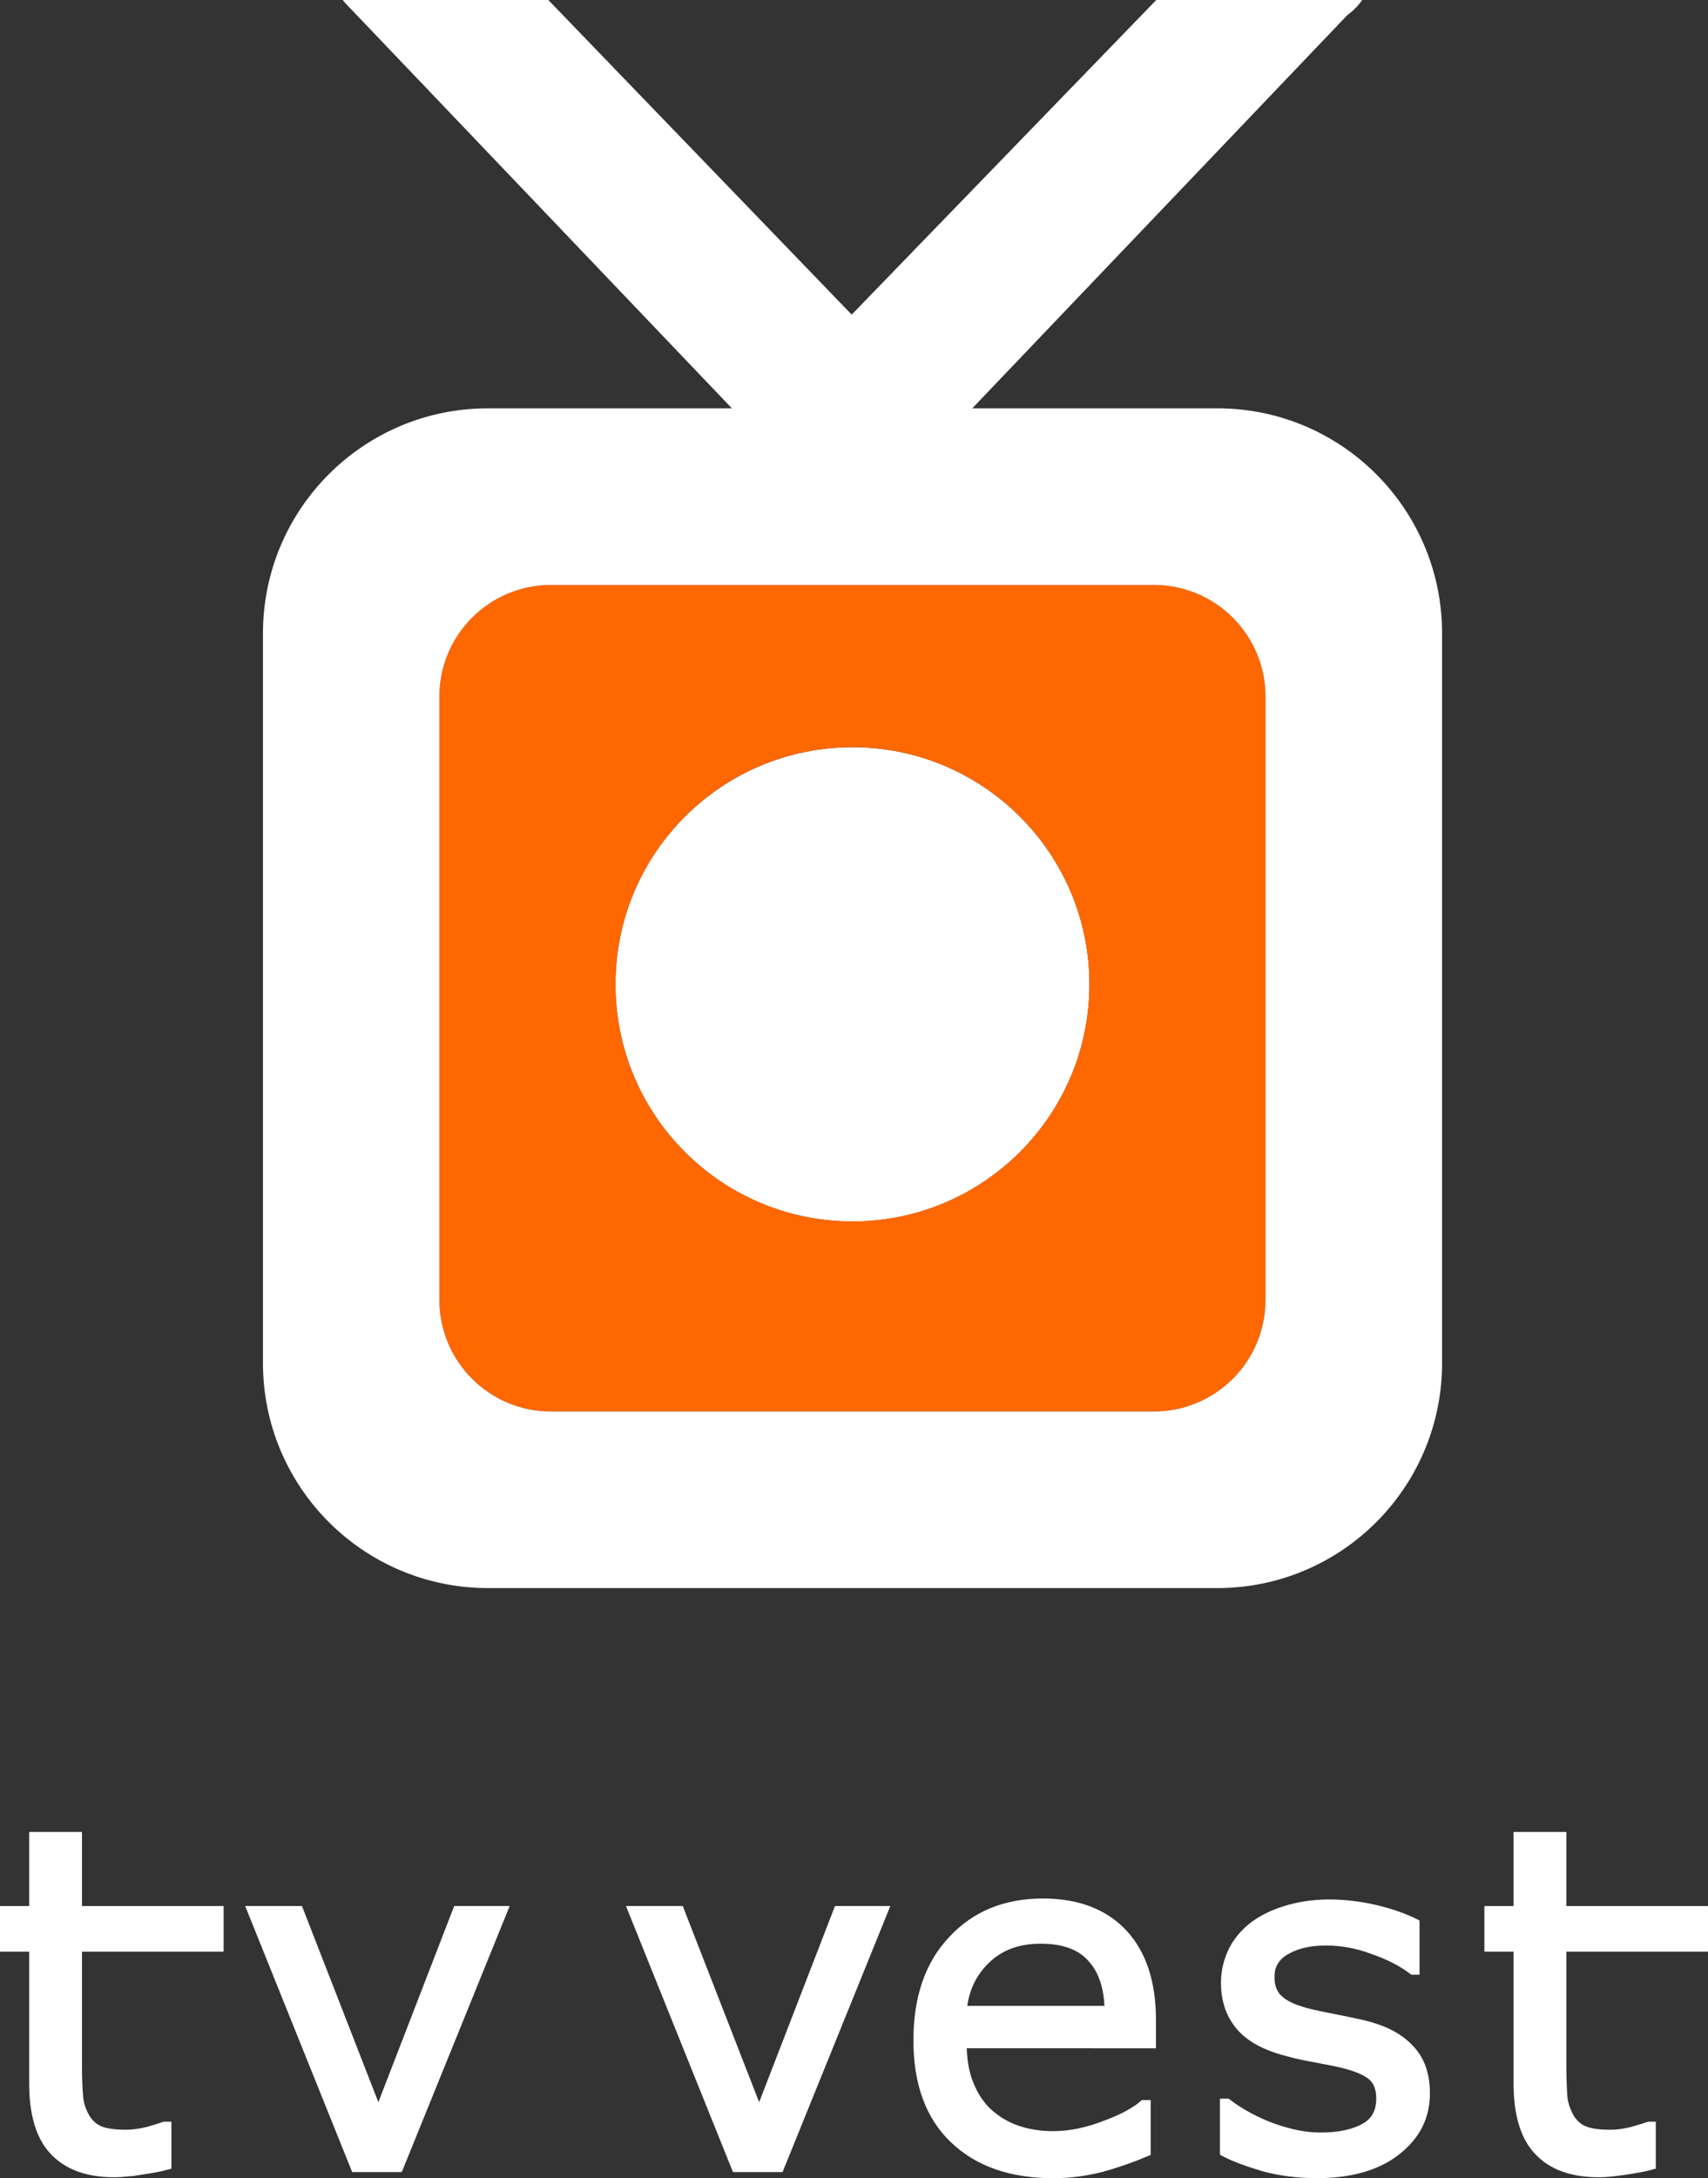 <svg id="a" width="470.61pt" height="600pt" version="1.1" viewBox="0 0 470.61 600" xmlns="http://www.w3.org/2000/svg">
 <rect x="0" y="0" width="470.61" height="600" fill="#333333" stroke="none"/>
 <g id="b">
  <g id="c" transform="matrix(40.403 0 0 -40.403 234.88 205.83)">
   <path id="d" d="m0 0c-0.893 0-1.616-0.724-1.616-1.616 0-0.893 0.723-1.617 1.616-1.617 0.892 0 1.616 0.724 1.616 1.617 0 0.892-0.724 1.616-1.616 1.616" fill="#fff"/>
  </g>
  <g id="e" transform="matrix(40.403 0 0 -40.403 234.88 336.43)">
   <path id="f" d="m0 0c-0.893 0-1.616 0.723-1.616 1.616s0.723 1.617 1.616 1.617c0.892 0 1.616-0.724 1.616-1.617s-0.724-1.616-1.616-1.616m2.057 4.339h-4.114c-0.42 0-0.76-0.341-0.76-0.761v-4.113c0-0.42 0.34-0.761 0.76-0.761h4.114c0.419 0 0.76 0.341 0.76 0.761v4.113c0 0.42-0.341 0.761-0.76 0.761" fill="#ff6800"/>
  </g>
  <g id="g" transform="matrix(40.403 0 0 -40.403 348.69 358.05)">
   <path id="h" d="m0 0c0-0.42-0.341-0.761-0.76-0.761h-4.114c-0.419 0-0.76 0.341-0.76 0.761v4.113c0 0.42 0.341 0.761 0.76 0.761h4.114c0.419 0 0.76-0.341 0.76-0.761zm-0.328 6.078h-1.672l2.558 2.681c0.042 0.03 0.075 0.066 0.102 0.103h-1.405l-2.077-2.145-2.069 2.145h-1.402c0.012-0.016 0.026-0.031 0.041-0.046l0.027-0.028 2.586-2.71h-1.664c-0.848 0-1.534-0.687-1.534-1.534v-4.975c0-0.844 0.682-1.529 1.526-1.534h4.991c0.836 5e-3 1.512 0.678 1.524 1.512v5.019c-0.012 0.837-0.693 1.512-1.532 1.512" fill="#fff"/>
  </g>
  <path id="i" d="m109.83 597.01h-11.919l-28.443-70.705h12.848l21.939 56.321 21.777-56.321h12.484z" fill="#fff"/>
  <path id="j" d="m109.83 597.01h-11.919l-28.443-70.705h12.848l21.939 56.321 21.777-56.321h12.484z" fill="#fff" stroke="#fff" stroke-width="2.586"/>
  <path id="k" d="m214.75 597.01h-11.919l-28.443-70.705h12.848l21.939 56.321 21.777-56.321h12.444z" fill="#fff"/>
  <path id="l" d="m214.75 597.01h-11.919l-28.443-70.705h12.848l21.939 56.321 21.777-56.321h12.444z" fill="#fff" stroke="#fff" stroke-width="2.586"/>
  <path id="m" d="m300.85 539.27c-3.111-3.515-7.798-5.171-14.141-5.171s-11.394 1.939-15.191 5.697c-3.879 3.757-5.939 8.444-6.464 14.02h40.605c-0.121-6.384-1.697-11.192-4.808-14.545m-35.797 23.636c0 4.242 0.646 8.161 1.939 11.272 1.293 3.232 3.111 5.98 5.454 8.04 2.182 1.939 4.768 3.515 7.757 4.525 2.99 1.05 6.384 1.576 9.979 1.576 4.808 0 9.616-1.05 14.545-2.99 4.929-1.818 8.323-3.757 10.383-5.576h0.646v12.969c-4 1.697-8.04 3.111-12.323 4.283-4.162 1.05-8.565 1.697-13.09 1.697-11.838 0-20.888-3.232-27.514-9.616-6.586-6.343-9.858-15.313-9.858-27.11 0-11.555 3.111-20.767 9.495-27.514 6.222-6.747 14.505-10.222 24.888-10.222 9.454 0 16.848 2.828 22.06 8.404 5.171 5.576 7.798 13.494 7.798 23.757v6.505z" fill="#fff"/>
  <path id="n" d="m300.85 539.27c-3.111-3.515-7.798-5.171-14.141-5.171s-11.394 1.939-15.191 5.697c-3.879 3.757-5.939 8.444-6.464 14.02h40.605c-0.121-6.384-1.697-11.192-4.808-14.545zm-35.797 23.636c0 4.242 0.646 8.161 1.939 11.272 1.293 3.232 3.111 5.98 5.454 8.04 2.182 1.939 4.768 3.515 7.757 4.525 2.99 1.05 6.384 1.576 9.979 1.576 4.808 0 9.616-1.05 14.545-2.99 4.929-1.818 8.323-3.757 10.383-5.576h0.646v12.969c-4 1.697-8.04 3.111-12.323 4.283-4.162 1.05-8.565 1.697-13.09 1.697-11.838 0-20.888-3.232-27.514-9.616-6.586-6.343-9.858-15.313-9.858-27.11 0-11.555 3.111-20.767 9.495-27.514 6.222-6.747 14.505-10.222 24.888-10.222 9.454 0 16.848 2.828 22.06 8.404 5.171 5.576 7.798 13.494 7.798 23.757v6.505z" fill="#fff" stroke="#fff" stroke-width="2.586"/>
  <path id="o" d="m384.66 592.46c-5.333 4.162-12.606 6.222-21.817 6.222-5.293 0-10.101-0.646-14.505-1.818-4.283-1.293-8.04-2.586-10.909-4.121v-13.373h0.646c3.757 2.828 7.919 5.05 12.484 6.747 4.646 1.657 9.05 2.586 13.212 2.586 5.333 0 9.333-0.929 12.323-2.586 2.99-1.697 4.404-4.404 4.404-8.04 0-2.747-0.768-4.808-2.343-6.222-1.657-1.454-4.646-2.747-9.333-3.798-1.697-0.364-3.879-0.768-6.586-1.293-2.747-0.485-5.212-1.01-7.434-1.657-6.222-1.576-10.626-4.04-13.212-7.272-2.586-3.111-3.879-7.03-3.879-11.676 0-2.99 0.646-5.737 1.818-8.323 1.131-2.465 2.949-4.808 5.414-6.869 2.465-1.939 5.454-3.515 9.091-4.646 3.636-1.172 7.798-1.818 12.202-1.818 4.283 0 8.565 0.525 12.848 1.535 4.404 1.05 7.919 2.343 10.747 3.757v12.848h-0.525c-3.111-2.343-6.707-4.162-11.151-5.697-4.242-1.576-8.525-2.343-12.727-2.343-4.404 0-8.04 0.768-10.99 2.465-3.111 1.697-4.566 4.162-4.566 7.515 0 2.869 0.929 5.05 2.747 6.505 1.818 1.535 4.646 2.707 8.565 3.636 2.182 0.485 4.646 1.01 7.394 1.535 2.707 0.525 5.05 1.05 6.869 1.454 5.454 1.293 9.737 3.353 12.686 6.464 3.151 3.111 4.566 7.272 4.566 12.444 0 6.505-2.707 11.676-8.04 15.838" fill="#fff"/>
  <path id="p" d="m384.66 592.46c-5.333 4.162-12.606 6.222-21.817 6.222-5.293 0-10.101-0.646-14.505-1.818-4.283-1.293-8.04-2.586-10.909-4.121v-13.373h0.646c3.757 2.828 7.919 5.05 12.484 6.747 4.646 1.657 9.05 2.586 13.212 2.586 5.333 0 9.333-0.929 12.323-2.586 2.99-1.697 4.404-4.404 4.404-8.04 0-2.747-0.768-4.808-2.343-6.222-1.657-1.454-4.646-2.747-9.333-3.798-1.697-0.364-3.879-0.768-6.586-1.293-2.747-0.485-5.212-1.01-7.434-1.657-6.222-1.576-10.626-4.04-13.212-7.272-2.586-3.111-3.879-7.03-3.879-11.676 0-2.99 0.646-5.737 1.818-8.323 1.131-2.465 2.949-4.808 5.414-6.869 2.465-1.939 5.454-3.515 9.091-4.646 3.636-1.172 7.798-1.818 12.202-1.818 4.283 0 8.565 0.525 12.848 1.535 4.404 1.05 7.919 2.343 10.747 3.757v12.848h-0.525c-3.111-2.343-6.707-4.162-11.151-5.697-4.242-1.576-8.525-2.343-12.727-2.343-4.404 0-8.04 0.768-10.99 2.465-3.111 1.697-4.566 4.162-4.566 7.515 0 2.869 0.929 5.05 2.747 6.505 1.818 1.535 4.646 2.707 8.565 3.636 2.182 0.485 4.646 1.01 7.394 1.535 2.707 0.525 5.05 1.05 6.869 1.454 5.454 1.293 9.737 3.353 12.686 6.464 3.151 3.111 4.566 7.272 4.566 12.444 0 6.505-2.707 11.676-8.04 15.838z" fill="#fff" stroke="#fff" stroke-width="2.586"/>
  <path id="q" d="m447.54 597.79c-2.586 0.364-4.929 0.646-7.03 0.646-7.232 0-12.686-1.939-16.444-5.858-3.798-3.879-5.737-10.101-5.737-18.666v-37.615h-8.04v-9.979h8.04v-20.403h11.959v20.403h39.029v9.979h-39.029v32.161c0 3.757 0.121 6.626 0.242 8.687 0.162 2.222 0.808 4.162 1.818 5.98 0.929 1.697 2.222 2.869 3.757 3.636 1.697 0.768 4.162 1.172 7.555 1.172 1.939 0 3.879-0.283 5.939-0.768 2.222-0.646 3.636-1.05 4.687-1.454h0.646v10.666c-2.343 0.646-4.808 1.01-7.394 1.414" fill="#fff"/>
  <path id="r" d="m447.54 597.79c-2.586 0.364-4.929 0.646-7.03 0.646-7.232 0-12.686-1.939-16.444-5.858-3.798-3.879-5.737-10.101-5.737-18.666v-37.615h-8.04v-9.979h8.04v-20.403h11.959v20.403h39.029v9.979h-39.029v32.161c0 3.757 0.121 6.626 0.242 8.687 0.162 2.222 0.808 4.162 1.818 5.98 0.929 1.697 2.222 2.869 3.757 3.636 1.697 0.768 4.162 1.172 7.555 1.172 1.939 0 3.879-0.283 5.939-0.768 2.222-0.646 3.636-1.05 4.687-1.454h0.646v10.666c-2.343 0.646-4.808 1.01-7.394 1.414z" fill="#fff" stroke="#fff" stroke-width="2.586"/>
  <path id="s" d="m38.544 597.79c-2.586 0.364-4.929 0.646-7.03 0.646-7.232 0-12.686-1.939-16.444-5.858-3.798-3.879-5.737-10.101-5.737-18.666v-37.615h-8.04v-9.979h8.04v-20.403h11.959v20.403h39.029v9.979h-39.029v32.161c0 3.757 0.121 6.626 0.283 8.687 0.121 2.222 0.768 4.162 1.778 5.98 0.929 1.697 2.222 2.869 3.757 3.636 1.697 0.768 4.162 1.172 7.555 1.172 1.939 0 3.879-0.283 5.939-0.768 2.222-0.646 3.636-1.05 4.687-1.454h0.646v10.666c-2.343 0.646-4.808 1.01-7.394 1.414" fill="#fff"/>
  <path id="t" d="m38.544 597.79c-2.586 0.364-4.929 0.646-7.03 0.646-7.232 0-12.686-1.939-16.444-5.858-3.798-3.879-5.737-10.101-5.737-18.666v-37.615h-8.04v-9.979h8.04v-20.403h11.959v20.403h39.029v9.979h-39.029v32.161c0 3.757 0.121 6.626 0.283 8.687 0.121 2.222 0.768 4.162 1.778 5.98 0.929 1.697 2.222 2.869 3.757 3.636 1.697 0.768 4.162 1.172 7.555 1.172 1.939 0 3.879-0.283 5.939-0.768 2.222-0.646 3.636-1.05 4.687-1.454h0.646v10.666c-2.343 0.646-4.808 1.01-7.394 1.414z" fill="#fff" stroke="#fff" stroke-width="2.586"/>
 </g>
</svg>
